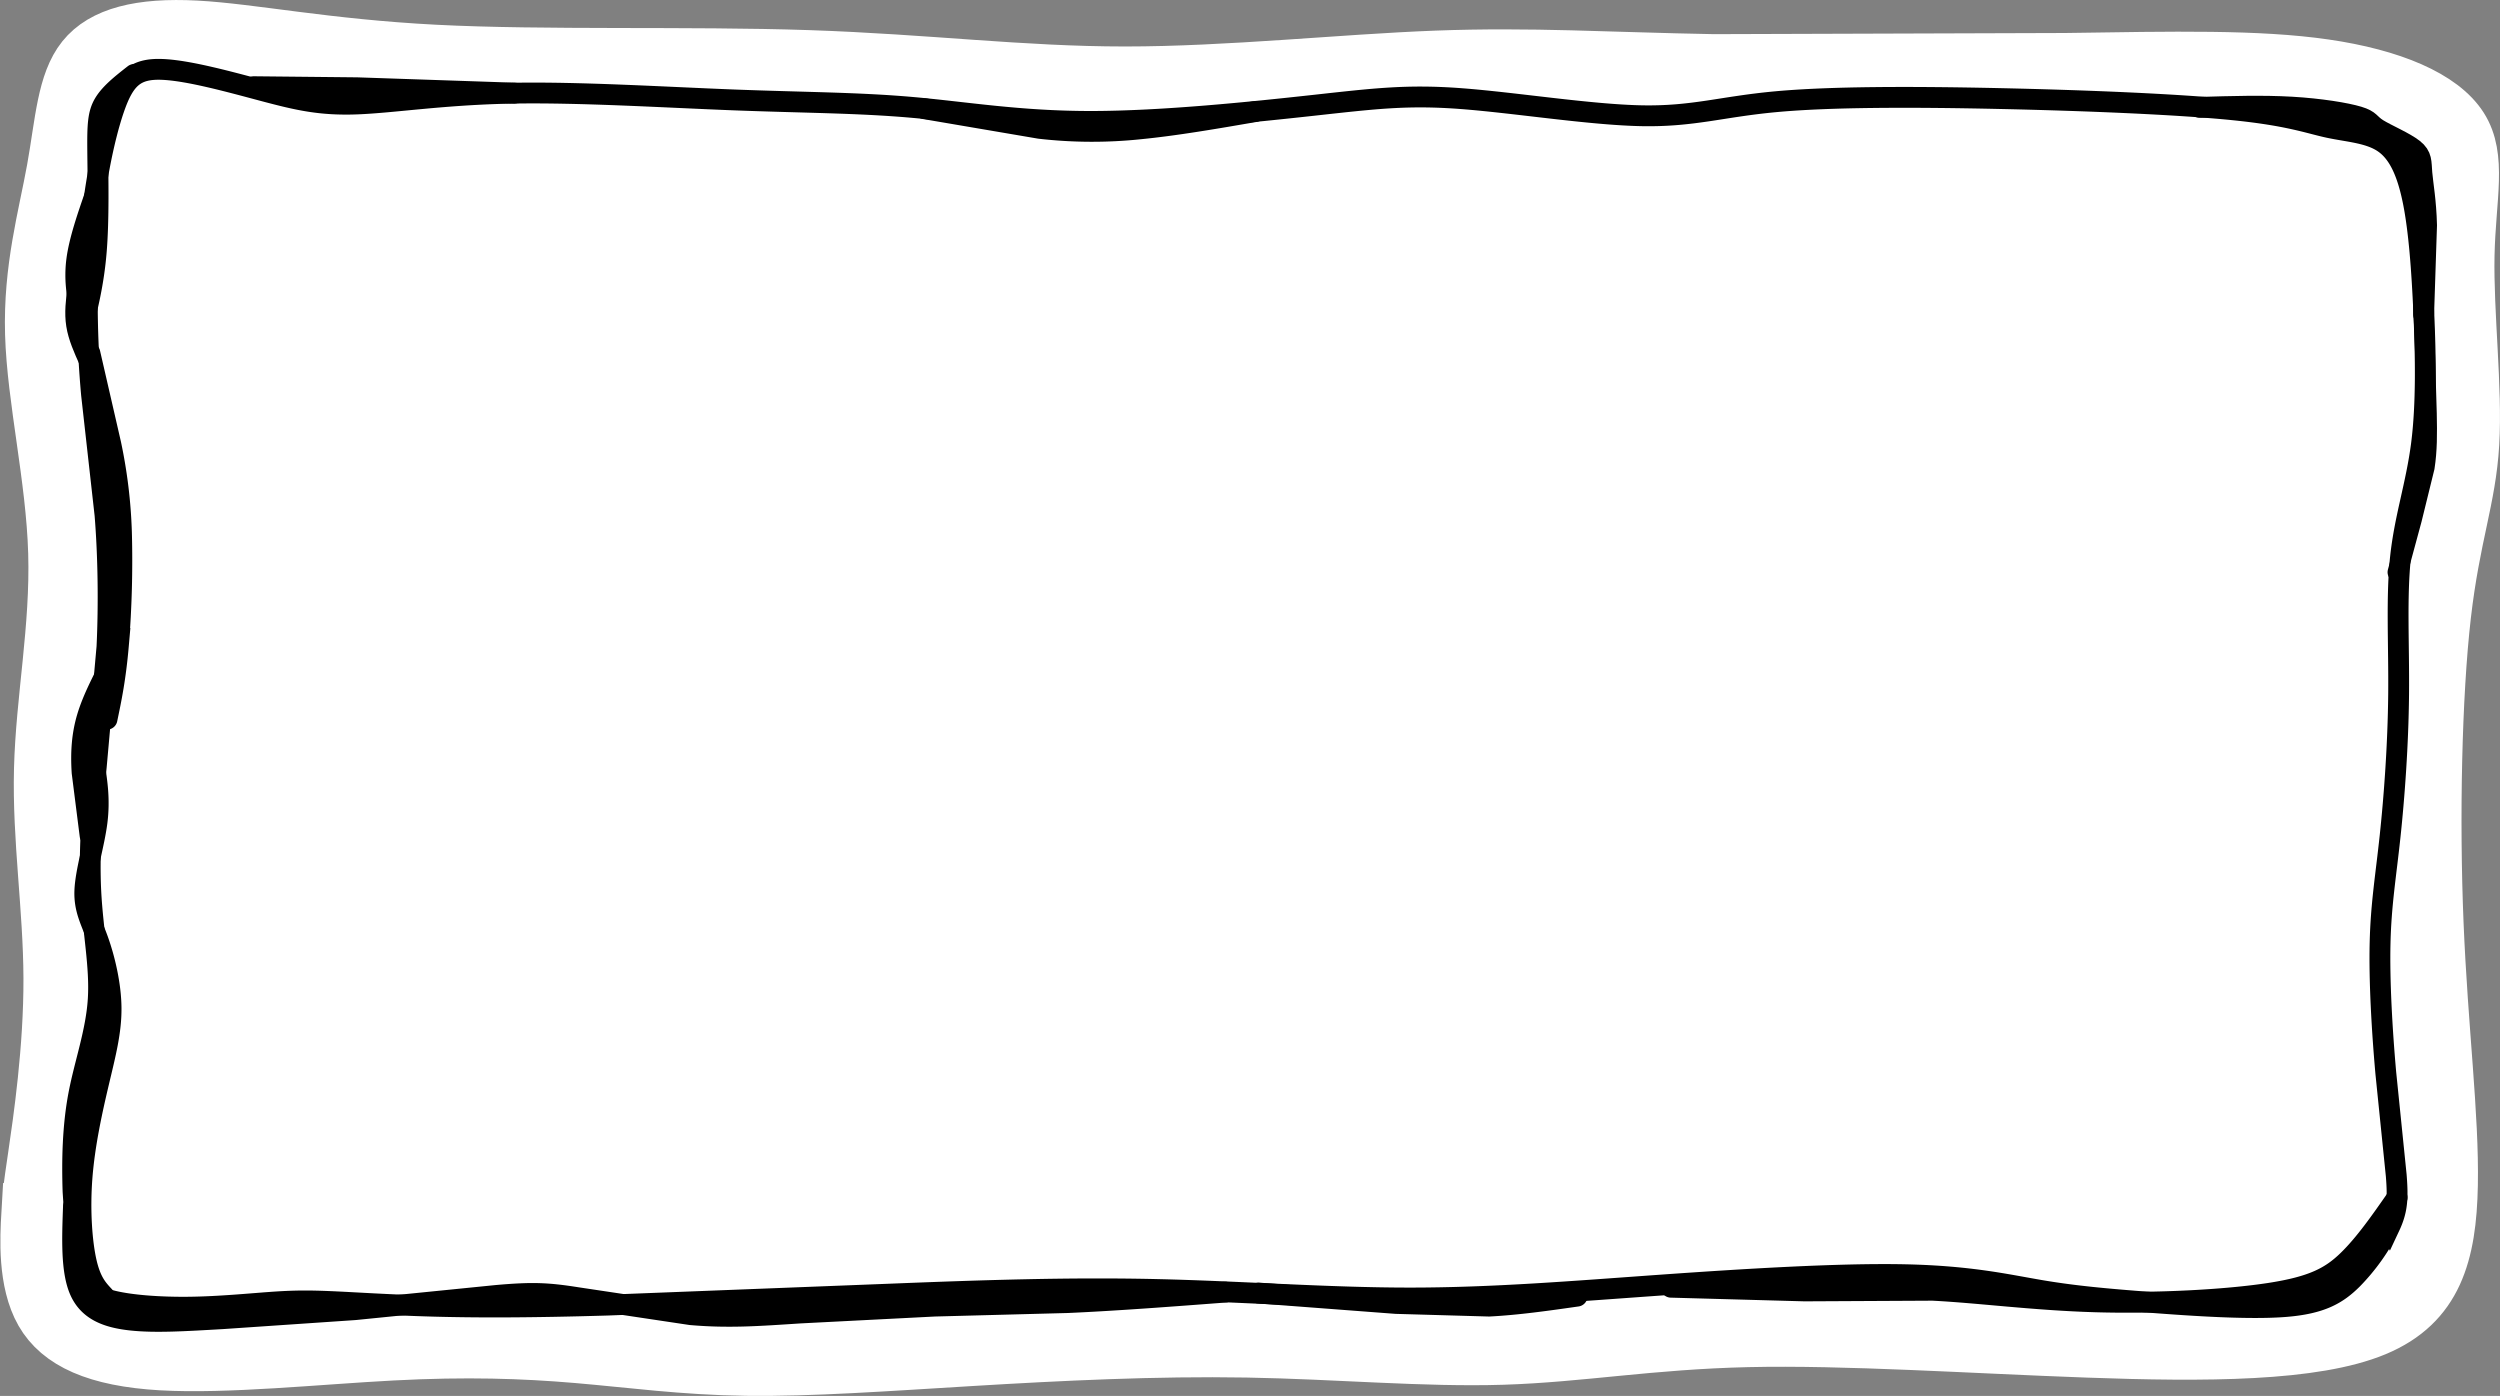 <svg xmlns="http://www.w3.org/2000/svg" preserveAspectRatio="none" viewBox="0 0 179.959 100.484"><rect x="0" y="0" width="179.959" height="100.484" fill="#808080" stroke="none"/><path fill="#fff" stroke="#fff" stroke-width="3.6" d="M1.895 87.424c-.094 1.623-.282 4.868.999 7.109s4.031 3.479 8.713 3.749 11.298-.428 16.636-.709 9.395-.144 13.291.187 7.617.855 12.211.917 10.059-.336 16.271-.71 13.163-.722 19.75-.606 12.788.695 18.402.519 10.634-1.109 17.649-1.269 16.022.451 24.464.755 16.317.299 20.754-1.548 5.435-5.536 5.53-10.515-.715-11.248-1.028-18.817-.128-16.437.533-22.178 1.798-8.355 2.035-12.363-.426-9.412-.34-13.571.919-7.074-.497-9.297-5.08-3.755-9.909-4.454-10.821-.566-18.706-.448l-25.299.083c-7.639-.137-13.143-.513-19.962-.256S88.438 5.146 80.986 5.146s-14.219-.889-22.81-1.179-19.004.017-26.862-.388S18.151 2.057 14.12 1.84s-6.789.466-8.229 2.263-1.56 4.71-2.166 8.065-1.699 7.154-1.561 11.875 1.507 10.363 1.665 15.75-.893 10.519-1.022 15.563.663 10 .681 15.06-.74 10.222-1.119 12.804-.379 2.581-.473 4.204z"/><g fill="none" stroke="#000"><g stroke-width="1.5"><path d="m5.621 91.281-.363-5.511c-.073-2.248-.024-4.665.404-6.94s1.265-4.541 1.41-6.91-.387-4.882-.534-7.71.098-6.066.389-8.991l.773-8.653c.145-3.07.097-6.55-.141-9.499l-.971-8.676c-.29-3.215-.435-7.178-.145-10.973s1.015-7.42 1.764-9.595 1.523-2.9 3.456-2.828 5.027.943 7.396 1.571 4.012 1.015 6.623.918 6.187-.677 11.068-.774 11.071.29 16.099.483 8.894.193 12.762.532S73.345 8.74 78.518 8.74s11.65-.677 16.049-1.16 6.719-.773 10.586-.483 9.281 1.16 13.003 1.234 5.75-.65 9.704-1.012 9.833-.362 16.088-.225 12.886.41 16.874.816 5.378.962 6.812 1.269 2.941.376 4.001 1.128 1.675 2.188 2.083 4.239.618 4.854.755 7.964.205 6.597-.171 9.502-1.196 5.23-1.504 8.101-.103 6.289-.137 9.878-.308 7.349-.615 10.22-.649 4.854-.718 7.622.137 6.324.41 9.4l.752 7.383c.137 1.709.068 2.529-.479 3.692a14.7 14.7 0 0 1-2.666 3.76c-1.094 1.094-2.256 1.777-4.854 1.983s-6.631-.068-9.776-.308-5.401-.444-7.828-.855-5.025-1.025-9.708-1.128-11.451.308-17.706.752-11.998.923-17.979.923-12.203-.479-18.39-.615-12.339.068-19.212.342l-20.14.784c-5.683.169-9.46.165-12.581.079s-5.587-.256-7.333-.332-2.774-.061-4.352.052-3.706.322-5.815.35-4.197-.124-5.52-.442-1.878-.801-2.156-1.043-.278-.242-.375-1.329z"/><g stroke-linecap="round"><path d="M5.288 86.84c-.085 2.324-.169 4.649.461 6.069s1.952 1.929 3.695 2.117 3.897.051 6.58-.103l9.52-.649 10.203-1.025c2.547-.222 3.606-.188 5.777.154l8.204 1.231c2.752.24 4.973.068 7.862-.12l9.673-.496 9.571-.253c3.435-.151 7.4-.453 11.365-.754m2.409.066 9.887.75 6.691.191c2.034-.103 4.187-.41 6.341-.718m6.756-.641 9.62.266 9.209-.048c3.36.169 7.275.701 11.718.833s9.414-.135 12.54-.615 4.409-1.174 5.631-2.357 2.386-2.855 3.549-4.527M7.496 93.3c-.479-.513-.957-1.025-1.282-2.444s-.496-3.743-.308-6.136.735-4.854 1.209-6.854.893-3.605.88-5.298-.465-3.571-.944-4.904-.991-2.153-.945-3.522.671-3.348.877-4.972 0-2.922-.205-4.221m-.295 5.184-.574-4.525c-.088-1.411-.019-2.676.374-3.99s1.147-2.746 1.883-4.144m-.465 4.296c.308-1.47.615-2.94.82-5.298a75 75 0 0 0 .222-8.135 36 36 0 0 0-.769-6.375L6.47 25.416m-.718-3.077c-.205-1.128-.41-2.256-.222-3.657s.769-3.076 1.35-4.751m-1.025 9.947c.436-1.711.889-3.487 1.077-5.811s.119-5.298.102-7.178.017-2.7.463-3.445S8.8 6.03 9.656 5.36M18.263 6.24l7.435.077 11.331.385m29.532 1.127 8.272 1.41a33 33 0 0 0 7.246.034c2.529-.248 5.401-.743 8.272-1.239"/></g></g><path stroke-linecap="round" stroke-width="1.435" d="m172.583 41.191 1.03-3.805.923-3.756c.188-1.218.184-2.384.154-3.86l-.138-4.666-.131-3.465"/><path stroke-linecap="round" stroke-width="1.5" d="m174.463 22.634.211-6.424c-.045-1.75-.271-2.946-.339-3.749s.017-1.231-.607-1.726-1.957-1.06-2.575-1.446-.509-.622-1.39-.887-2.743-.573-4.811-.692-4.341-.051-6.614.017M6.419 25.954c-.385-.855-.769-1.709-.906-2.572s-.026-1.735.085-2.606"/></g></svg>